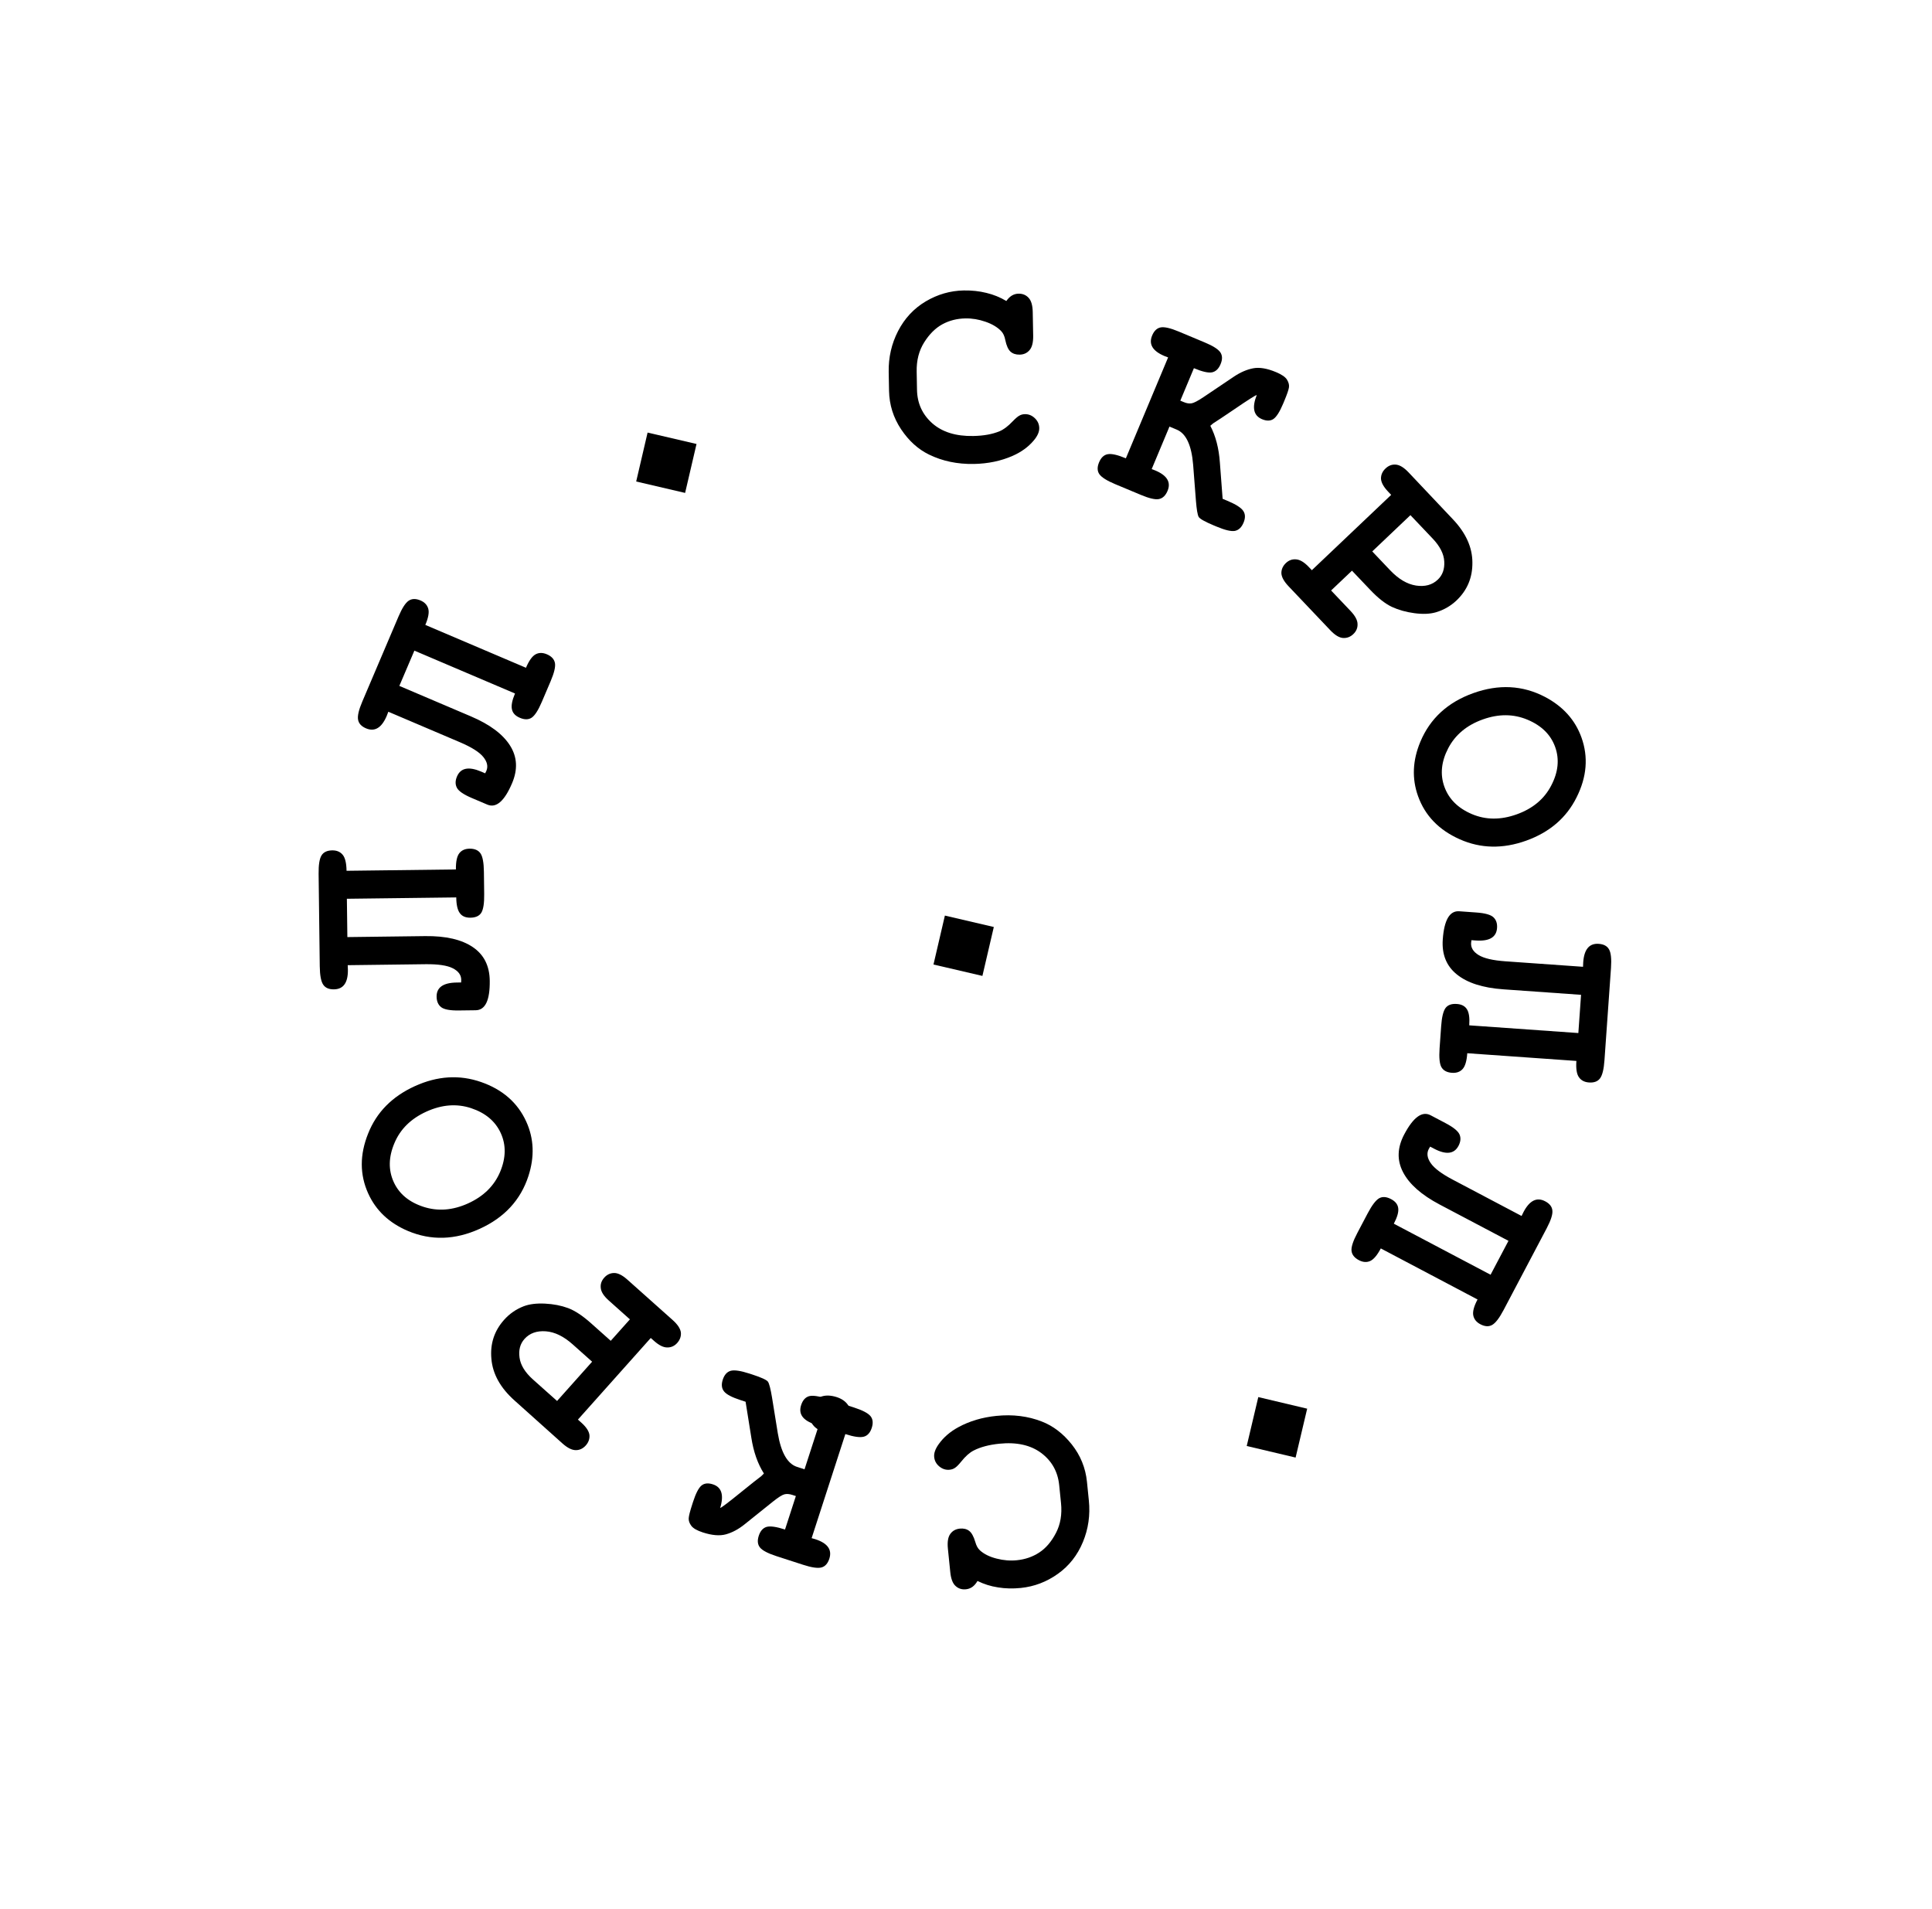 <svg width="83" height="82" viewBox="0 0 83 82" fill="none" xmlns="http://www.w3.org/2000/svg">
<path d="M41.994 67.913C41.931 68.022 41.858 68.106 41.778 68.165C41.694 68.225 41.601 68.26 41.5 68.27C41.325 68.288 41.177 68.242 41.056 68.132C40.931 68.023 40.854 67.825 40.825 67.538L40.722 66.523C40.693 66.236 40.728 66.024 40.828 65.888C40.924 65.757 41.06 65.682 41.235 65.664C41.394 65.648 41.527 65.68 41.633 65.759C41.74 65.839 41.829 65.999 41.9 66.239C41.944 66.399 42.011 66.52 42.102 66.601C42.279 66.76 42.517 66.877 42.815 66.952C43.109 67.028 43.4 67.052 43.688 67.022C44.045 66.986 44.366 66.875 44.649 66.689C44.933 66.503 45.171 66.224 45.365 65.85C45.559 65.477 45.631 65.05 45.582 64.568L45.503 63.793C45.444 63.218 45.188 62.759 44.733 62.416C44.274 62.074 43.673 61.941 42.931 62.017C42.488 62.062 42.119 62.16 41.824 62.312C41.653 62.4 41.476 62.557 41.295 62.784C41.184 62.921 41.094 63.011 41.028 63.053C40.962 63.099 40.884 63.126 40.795 63.135C40.636 63.151 40.49 63.105 40.357 62.997C40.224 62.889 40.15 62.753 40.133 62.59C40.116 62.427 40.18 62.244 40.324 62.041C40.534 61.744 40.817 61.5 41.174 61.306C41.654 61.045 42.197 60.884 42.803 60.822C43.511 60.75 44.163 60.831 44.76 61.065C45.242 61.251 45.67 61.579 46.044 62.047C46.418 62.52 46.635 63.053 46.696 63.648L46.778 64.458C46.841 65.08 46.757 65.674 46.523 66.239C46.287 66.809 45.927 67.266 45.444 67.609C44.961 67.953 44.431 68.154 43.856 68.213C43.51 68.248 43.184 68.24 42.876 68.189C42.565 68.142 42.271 68.05 41.994 67.913Z" fill="black"/>
<path d="M30.94 64.775C30.981 64.776 31.294 64.539 31.879 64.064C32.296 63.727 32.572 63.508 32.707 63.408L32.818 63.296C32.551 62.877 32.371 62.363 32.277 61.753L32.031 60.214L31.819 60.145C31.447 60.025 31.21 59.901 31.108 59.773C31.002 59.644 30.983 59.476 31.05 59.267C31.118 59.059 31.231 58.932 31.39 58.885C31.548 58.842 31.814 58.881 32.189 59.002L32.318 59.044C32.712 59.172 32.937 59.276 32.993 59.355C33.048 59.439 33.106 59.665 33.167 60.034L33.415 61.568C33.553 62.397 33.828 62.878 34.24 63.012L34.563 63.117L35.174 61.233C35.121 61.22 35.069 61.205 35.017 61.188C34.492 61.018 34.293 60.742 34.417 60.359C34.484 60.151 34.597 60.023 34.756 59.976C34.91 59.932 35.173 59.97 35.545 60.09L36.687 60.461C37.055 60.58 37.292 60.704 37.398 60.833C37.501 60.961 37.518 61.129 37.451 61.337C37.383 61.545 37.271 61.67 37.113 61.714C36.95 61.759 36.685 61.723 36.317 61.603L34.868 66.074C34.921 66.087 34.974 66.102 35.026 66.119C35.553 66.29 35.754 66.568 35.629 66.955C35.562 67.163 35.449 67.289 35.291 67.332C35.133 67.375 34.869 67.337 34.497 67.216L33.355 66.846C32.987 66.726 32.752 66.603 32.649 66.475C32.547 66.348 32.529 66.18 32.597 65.972C32.664 65.764 32.778 65.636 32.937 65.589C33.094 65.546 33.357 65.584 33.725 65.703L34.191 64.265L34.035 64.215C33.909 64.174 33.796 64.166 33.698 64.191C33.599 64.217 33.436 64.32 33.209 64.501L31.978 65.488C31.718 65.695 31.454 65.835 31.188 65.909C30.922 65.983 30.59 65.956 30.192 65.827C29.944 65.746 29.779 65.651 29.699 65.543C29.619 65.435 29.582 65.329 29.587 65.224C29.592 65.119 29.643 64.918 29.74 64.62L29.776 64.509C29.893 64.148 30.013 63.916 30.137 63.813C30.26 63.713 30.423 63.696 30.628 63.763C31.003 63.884 31.107 64.222 30.94 64.775Z" fill="black"/>
<path d="M26.238 57.597L27.061 56.675L26.156 55.867C25.94 55.675 25.825 55.496 25.81 55.331C25.789 55.166 25.839 55.017 25.959 54.883C26.076 54.752 26.218 54.685 26.387 54.684C26.55 54.683 26.74 54.779 26.955 54.971L28.897 56.703C29.112 56.896 29.23 57.074 29.251 57.239C29.266 57.404 29.213 57.554 29.094 57.688C28.977 57.819 28.835 57.884 28.669 57.882C28.5 57.884 28.31 57.789 28.097 57.599L27.957 57.475L24.828 60.981L24.968 61.106C25.184 61.298 25.302 61.477 25.323 61.642C25.337 61.807 25.285 61.957 25.166 62.091C25.046 62.225 24.904 62.292 24.741 62.293C24.573 62.295 24.381 62.199 24.165 62.007L22.105 60.161C21.499 59.62 21.168 59.026 21.111 58.379C21.05 57.733 21.231 57.172 21.655 56.697C21.889 56.434 22.169 56.24 22.497 56.113C22.743 56.019 23.05 55.981 23.416 55.999C23.777 56.017 24.107 56.081 24.406 56.191C24.7 56.302 25.028 56.518 25.39 56.841L26.238 57.597ZM25.438 58.494L24.607 57.753C24.217 57.404 23.83 57.216 23.446 57.188C23.057 57.16 22.752 57.27 22.531 57.518C22.344 57.728 22.274 57.995 22.32 58.319C22.363 58.64 22.556 58.954 22.9 59.261L23.932 60.181L25.438 58.494Z" fill="black"/>
<path d="M17.82 46.658C18.791 46.216 19.74 46.157 20.669 46.481C21.593 46.803 22.239 47.369 22.608 48.18C22.94 48.909 22.971 49.688 22.701 50.52C22.367 51.547 21.67 52.303 20.61 52.785C19.551 53.267 18.522 53.298 17.523 52.877C16.719 52.535 16.151 52 15.82 51.271C15.451 50.461 15.45 49.6 15.816 48.691C16.178 47.779 16.846 47.102 17.82 46.658ZM18.318 47.751C17.653 48.054 17.195 48.505 16.945 49.104C16.69 49.705 16.68 50.261 16.913 50.773C17.144 51.282 17.57 51.637 18.19 51.84C18.811 52.042 19.451 51.993 20.113 51.692C20.774 51.391 21.232 50.94 21.486 50.339C21.737 49.74 21.746 49.186 21.515 48.678C21.282 48.166 20.857 47.808 20.24 47.603C19.623 47.399 18.983 47.449 18.318 47.751Z" fill="black"/>
<path d="M14.888 37.406L19.586 37.348C19.582 37.016 19.63 36.785 19.73 36.655C19.83 36.525 19.978 36.459 20.173 36.456C20.392 36.454 20.549 36.522 20.644 36.661C20.736 36.797 20.784 37.06 20.789 37.451L20.801 38.412C20.806 38.802 20.764 39.068 20.676 39.21C20.588 39.348 20.432 39.418 20.21 39.421C20.003 39.423 19.852 39.359 19.756 39.227C19.657 39.096 19.605 38.87 19.601 38.55L14.902 38.608L14.923 40.254L18.268 40.212C19.151 40.202 19.833 40.359 20.313 40.685C20.79 41.008 21.032 41.489 21.04 42.13C21.05 42.969 20.849 43.392 20.435 43.397L19.708 43.406C19.329 43.411 19.077 43.363 18.95 43.263C18.824 43.163 18.76 43.013 18.757 42.814C18.752 42.416 19.041 42.213 19.623 42.206L19.81 42.203C19.814 42.153 19.815 42.114 19.815 42.086C19.812 41.879 19.691 41.715 19.451 41.593C19.212 41.471 18.822 41.413 18.283 41.419L14.938 41.461C14.942 41.523 14.945 41.588 14.946 41.654C14.953 42.213 14.753 42.494 14.347 42.499C14.132 42.502 13.979 42.436 13.887 42.3C13.792 42.164 13.742 41.899 13.737 41.505L13.688 37.538C13.683 37.152 13.725 36.888 13.813 36.746C13.901 36.604 14.054 36.532 14.273 36.529C14.465 36.527 14.614 36.589 14.721 36.717C14.828 36.845 14.883 37.074 14.888 37.406Z" fill="black"/>
<path d="M18.272 26.844L22.596 28.685C22.726 28.38 22.863 28.188 23.007 28.109C23.151 28.03 23.312 28.029 23.492 28.105C23.694 28.191 23.81 28.317 23.841 28.483C23.87 28.644 23.808 28.904 23.655 29.264L23.278 30.148C23.125 30.507 22.98 30.734 22.842 30.828C22.706 30.919 22.535 30.921 22.331 30.833C22.14 30.752 22.028 30.632 21.994 30.473C21.956 30.313 22 30.085 22.125 29.79L17.802 27.949L17.156 29.464L20.235 30.775C21.047 31.121 21.607 31.54 21.915 32.032C22.222 32.519 22.249 33.057 21.998 33.647C21.669 34.419 21.314 34.725 20.933 34.562L20.265 34.278C19.916 34.129 19.704 33.984 19.629 33.841C19.554 33.699 19.555 33.536 19.633 33.353C19.79 32.986 20.135 32.917 20.671 33.145L20.843 33.219C20.867 33.173 20.884 33.138 20.895 33.113C20.976 32.923 20.931 32.723 20.761 32.515C20.591 32.306 20.258 32.097 19.762 31.885L16.683 30.574C16.663 30.633 16.639 30.694 16.613 30.755C16.394 31.268 16.098 31.446 15.724 31.287C15.527 31.203 15.413 31.08 15.384 30.919C15.351 30.756 15.412 30.494 15.567 30.131L17.121 26.481C17.273 26.125 17.417 25.9 17.555 25.806C17.693 25.712 17.862 25.708 18.064 25.793C18.24 25.868 18.351 25.986 18.398 26.146C18.444 26.306 18.402 26.538 18.272 26.844Z" fill="black"/>
<path d="M43.233 12.93C43.305 12.827 43.384 12.749 43.469 12.697C43.558 12.644 43.653 12.617 43.754 12.615C43.93 12.612 44.074 12.67 44.185 12.789C44.301 12.908 44.361 13.112 44.367 13.401L44.386 14.42C44.391 14.709 44.338 14.917 44.227 15.044C44.12 15.168 43.979 15.231 43.803 15.234C43.643 15.237 43.513 15.194 43.414 15.107C43.315 15.018 43.239 14.852 43.188 14.607C43.157 14.443 43.1 14.317 43.017 14.229C42.853 14.056 42.626 13.92 42.335 13.82C42.048 13.72 41.76 13.672 41.471 13.678C41.112 13.684 40.783 13.768 40.485 13.93C40.188 14.092 39.927 14.351 39.703 14.707C39.479 15.063 39.371 15.483 39.381 15.967L39.395 16.746C39.406 17.324 39.624 17.802 40.049 18.181C40.478 18.56 41.065 18.743 41.811 18.729C42.257 18.721 42.632 18.653 42.939 18.526C43.117 18.452 43.306 18.31 43.505 18.099C43.628 17.972 43.724 17.89 43.793 17.854C43.863 17.813 43.943 17.792 44.032 17.791C44.193 17.788 44.334 17.846 44.458 17.965C44.581 18.083 44.644 18.225 44.647 18.389C44.65 18.553 44.572 18.73 44.411 18.921C44.178 19.198 43.875 19.419 43.503 19.582C43.003 19.802 42.449 19.918 41.84 19.93C41.129 19.943 40.486 19.808 39.91 19.526C39.445 19.3 39.045 18.939 38.712 18.441C38.378 17.939 38.206 17.389 38.194 16.792L38.179 15.977C38.168 15.353 38.301 14.768 38.58 14.224C38.863 13.675 39.26 13.25 39.77 12.947C40.28 12.645 40.824 12.488 41.402 12.477C41.749 12.471 42.074 12.506 42.377 12.582C42.683 12.655 42.968 12.771 43.233 12.93Z" fill="black"/>
<path d="M53.99 16.971C53.949 16.967 53.617 17.178 52.995 17.603C52.551 17.904 52.258 18.099 52.115 18.188L51.996 18.29C52.227 18.73 52.364 19.257 52.407 19.872L52.525 21.427L52.73 21.513C53.091 21.664 53.317 21.807 53.408 21.943C53.503 22.08 53.508 22.25 53.424 22.451C53.34 22.653 53.216 22.771 53.054 22.805C52.893 22.835 52.631 22.773 52.267 22.621L52.142 22.569C51.76 22.409 51.545 22.287 51.495 22.203C51.447 22.115 51.408 21.885 51.378 21.512L51.258 19.963C51.189 19.126 50.955 18.623 50.555 18.456L50.241 18.325L49.477 20.151C49.529 20.169 49.58 20.188 49.63 20.209C50.138 20.422 50.315 20.714 50.159 21.085C50.075 21.287 49.951 21.405 49.789 21.438C49.632 21.47 49.373 21.41 49.013 21.259L47.905 20.796C47.548 20.646 47.322 20.503 47.227 20.366C47.136 20.23 47.132 20.062 47.217 19.86C47.301 19.658 47.424 19.542 47.584 19.512C47.75 19.48 48.012 19.538 48.368 19.688L50.183 15.353C50.131 15.335 50.08 15.316 50.029 15.295C49.517 15.081 49.34 14.786 49.497 14.412C49.581 14.21 49.704 14.094 49.865 14.064C50.025 14.034 50.286 14.094 50.646 14.245L51.754 14.709C52.111 14.858 52.335 15 52.427 15.136C52.518 15.272 52.522 15.44 52.437 15.642C52.353 15.844 52.229 15.962 52.067 15.995C51.906 16.025 51.647 15.966 51.291 15.816L50.707 17.211L50.858 17.274C50.981 17.326 51.092 17.343 51.193 17.325C51.293 17.308 51.464 17.219 51.705 17.057L53.014 16.176C53.291 15.991 53.565 15.873 53.836 15.821C54.107 15.769 54.436 15.824 54.821 15.986C55.063 16.087 55.219 16.194 55.29 16.309C55.36 16.423 55.389 16.532 55.375 16.636C55.361 16.741 55.293 16.937 55.173 17.225L55.128 17.333C54.981 17.683 54.842 17.904 54.71 17.997C54.58 18.086 54.415 18.09 54.217 18.007C53.853 17.854 53.777 17.509 53.99 16.971Z" fill="black"/>
<path d="M58.082 24.514L57.185 25.365L58.02 26.244C58.219 26.454 58.32 26.642 58.321 26.808C58.328 26.974 58.266 27.119 58.136 27.242C58.008 27.363 57.86 27.417 57.692 27.405C57.529 27.392 57.348 27.281 57.149 27.072L55.358 25.185C55.159 24.975 55.056 24.788 55.049 24.622C55.048 24.456 55.113 24.311 55.243 24.187C55.37 24.066 55.517 24.013 55.682 24.029C55.85 24.041 56.033 24.151 56.229 24.358L56.358 24.494L59.766 21.258L59.637 21.122C59.438 20.913 59.335 20.725 59.328 20.559C59.327 20.393 59.392 20.248 59.522 20.125C59.652 20.001 59.799 19.945 59.962 19.958C60.13 19.97 60.313 20.081 60.512 20.291L62.412 22.301C62.972 22.89 63.253 23.509 63.255 24.159C63.263 24.808 63.036 25.352 62.575 25.791C62.32 26.033 62.024 26.203 61.687 26.302C61.434 26.376 61.125 26.389 60.762 26.34C60.404 26.293 60.08 26.201 59.791 26.067C59.507 25.932 59.198 25.689 58.865 25.338L58.082 24.514ZM58.953 23.687L59.719 24.494C60.08 24.874 60.45 25.093 60.83 25.153C61.215 25.212 61.528 25.128 61.769 24.899C61.973 24.706 62.065 24.446 62.046 24.119C62.03 23.795 61.863 23.466 61.545 23.132L60.593 22.129L58.953 23.687Z" fill="black"/>
<path d="M65.566 36.112C64.562 36.472 63.611 36.452 62.712 36.053C61.818 35.655 61.221 35.038 60.92 34.199C60.65 33.446 60.683 32.666 61.021 31.86C61.439 30.863 62.196 30.168 63.292 29.775C64.388 29.382 65.415 29.436 66.376 29.938C67.149 30.346 67.67 30.926 67.941 31.68C68.242 32.519 68.171 33.376 67.731 34.252C67.295 35.13 66.573 35.75 65.566 36.112ZM65.16 34.981C65.847 34.735 66.341 34.323 66.64 33.747C66.944 33.169 67 32.615 66.81 32.086C66.621 31.56 66.227 31.171 65.625 30.917C65.024 30.664 64.381 30.66 63.697 30.906C63.014 31.151 62.52 31.563 62.217 32.14C61.917 32.717 61.862 33.268 62.051 33.794C62.241 34.323 62.634 34.715 63.232 34.97C63.83 35.224 64.472 35.228 65.16 34.981Z" fill="black"/>
<path d="M67.723 45.574L63.035 45.243C63.012 45.575 62.945 45.801 62.835 45.922C62.724 46.044 62.572 46.098 62.377 46.084C62.158 46.069 62.008 45.987 61.924 45.84C61.844 45.698 61.818 45.432 61.845 45.042L61.913 44.084C61.94 43.694 62.004 43.432 62.103 43.298C62.203 43.168 62.363 43.111 62.586 43.127C62.792 43.141 62.937 43.218 63.022 43.357C63.11 43.496 63.142 43.726 63.12 44.045L67.807 44.376L67.923 42.734L64.586 42.498C63.705 42.436 63.039 42.223 62.587 41.858C62.139 41.497 61.937 40.997 61.982 40.358C62.041 39.521 62.277 39.116 62.69 39.145L63.415 39.197C63.793 39.223 64.041 39.292 64.158 39.402C64.276 39.512 64.328 39.666 64.314 39.865C64.285 40.263 63.981 40.441 63.401 40.4L63.214 40.387C63.206 40.437 63.201 40.476 63.2 40.503C63.185 40.71 63.292 40.884 63.521 41.025C63.75 41.166 64.133 41.256 64.671 41.294L68.008 41.53C68.009 41.467 68.011 41.403 68.016 41.337C68.055 40.779 68.278 40.515 68.683 40.544C68.897 40.559 69.044 40.638 69.124 40.78C69.208 40.923 69.236 41.192 69.209 41.585L68.929 45.542C68.902 45.928 68.839 46.188 68.739 46.322C68.639 46.456 68.481 46.515 68.263 46.499C68.072 46.486 67.928 46.411 67.832 46.275C67.736 46.139 67.699 45.906 67.723 45.574Z" fill="black"/>
<path d="M63.476 55.821L59.32 53.628C59.165 53.922 59.012 54.102 58.862 54.169C58.712 54.235 58.551 54.223 58.378 54.132C58.185 54.03 58.079 53.895 58.062 53.727C58.046 53.564 58.13 53.309 58.312 52.964L58.76 52.114C58.943 51.769 59.106 51.555 59.251 51.472C59.395 51.393 59.565 51.406 59.762 51.51C59.945 51.606 60.047 51.735 60.068 51.896C60.092 52.059 60.029 52.282 59.88 52.566L64.036 54.758L64.805 53.302L61.846 51.741C61.065 51.329 60.541 50.865 60.274 50.349C60.009 49.838 60.026 49.3 60.325 48.733C60.717 47.99 61.096 47.715 61.462 47.909L62.105 48.248C62.44 48.424 62.639 48.587 62.703 48.735C62.766 48.883 62.751 49.045 62.658 49.222C62.472 49.574 62.122 49.614 61.607 49.343L61.441 49.255C61.414 49.298 61.394 49.332 61.381 49.356C61.285 49.539 61.312 49.742 61.465 49.964C61.617 50.185 61.932 50.422 62.409 50.673L65.368 52.234C65.394 52.177 65.422 52.12 65.453 52.061C65.713 51.567 66.023 51.414 66.383 51.604C66.573 51.704 66.676 51.836 66.691 51.999C66.71 52.163 66.628 52.42 66.444 52.769L64.593 56.278C64.412 56.62 64.25 56.832 64.105 56.914C63.96 56.997 63.79 56.987 63.597 56.885C63.428 56.796 63.326 56.669 63.293 56.506C63.26 56.343 63.321 56.114 63.476 55.821Z" fill="black"/>
<path d="M34.789 60.535C34.846 60.315 34.972 60.152 35.165 60.045C35.359 59.938 35.591 59.92 35.864 59.991C36.136 60.062 36.33 60.191 36.447 60.379C36.563 60.567 36.593 60.77 36.536 60.99C36.479 61.209 36.353 61.372 36.16 61.479C35.967 61.586 35.734 61.604 35.462 61.533C35.189 61.462 34.995 61.333 34.879 61.145C34.762 60.957 34.732 60.754 34.789 60.535Z" fill="black"/>
<path d="M29.433 21.174L29.923 19.072L27.821 18.582L27.331 20.684L29.433 21.174Z" fill="black"/>
<path d="M42.205 41.922L42.695 39.82L40.593 39.33L40.103 41.432L42.205 41.922Z" fill="black"/>
<path d="M55.66 62.612L56.157 60.512L54.057 60.014L53.56 62.115L55.66 62.612Z" fill="black"/>
</svg>
